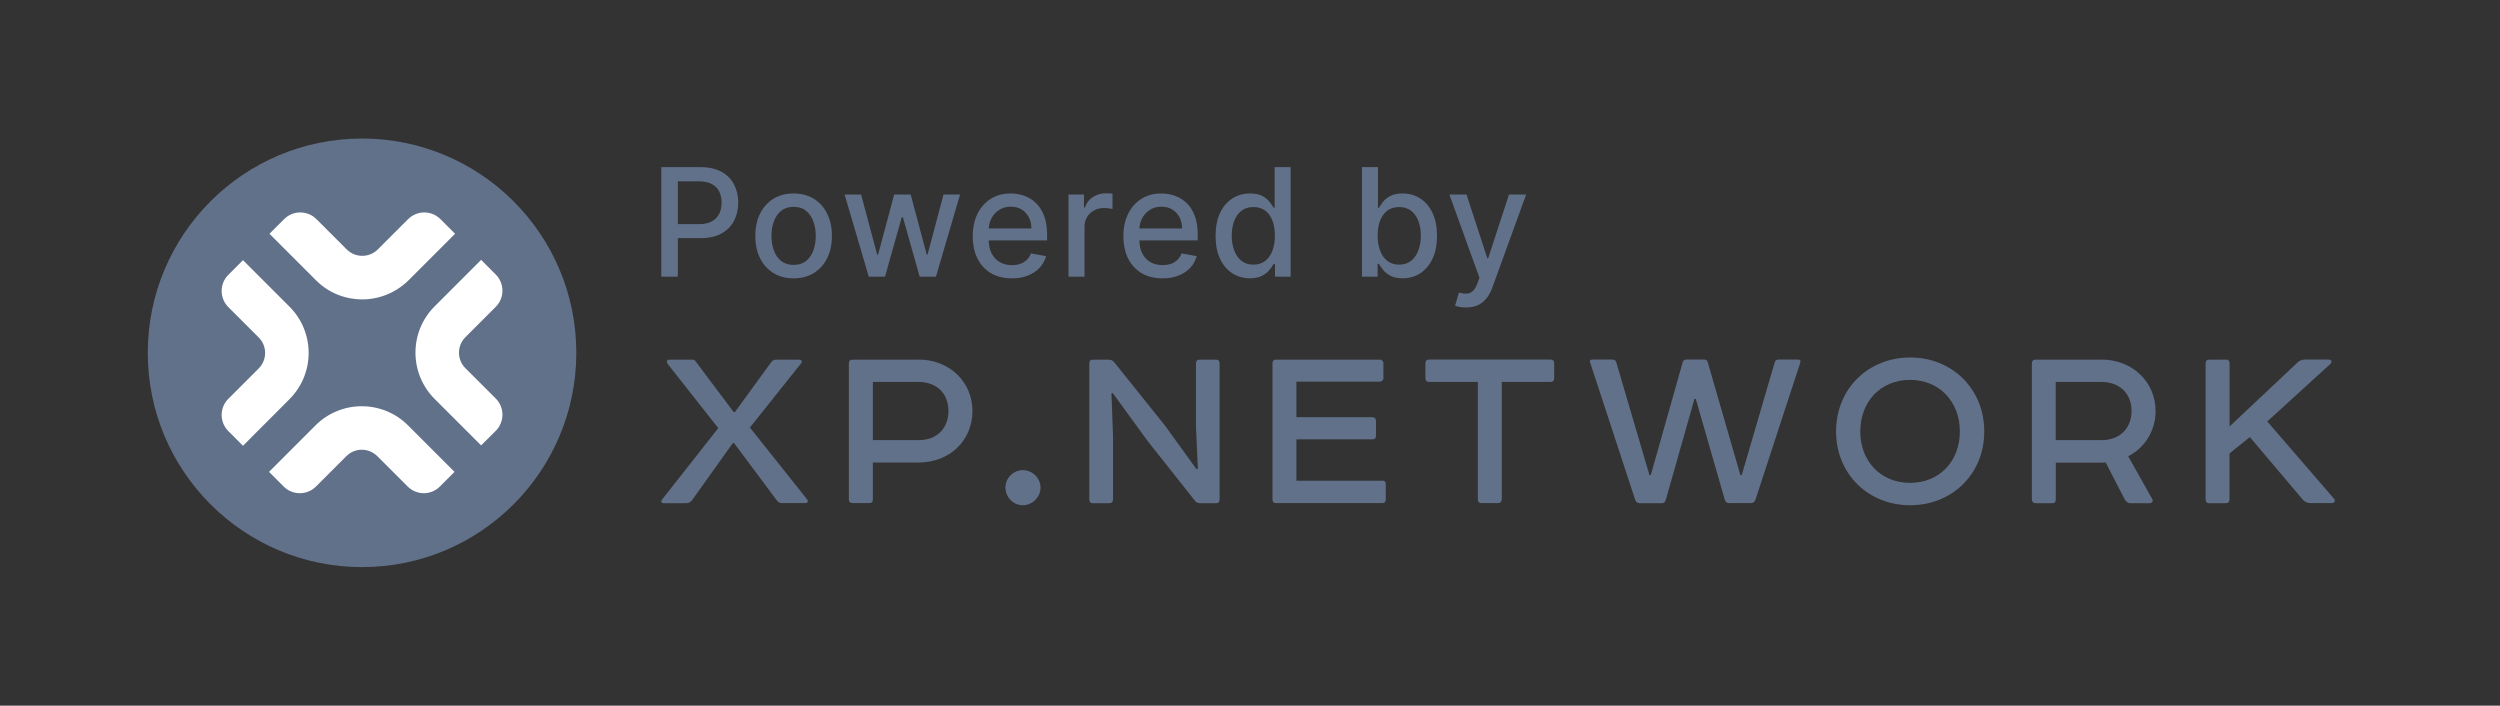 <svg width="124" height="35" viewBox="0 0 124 35" fill="none" xmlns="http://www.w3.org/2000/svg">
<rect x="0" y="0" width="124" height="35" fill="#333333" stroke="none"/>
<path d="M7.33 17.5C7.33 11.63 12.088 6.872 17.957 6.872V6.872C23.827 6.872 28.585 11.63 28.585 17.5V17.5C28.585 23.37 23.827 28.128 17.957 28.128V28.128C12.088 28.128 7.33 23.37 7.33 17.5V17.5Z" fill="#62718A"/>
<path d="M20.221 24.132L18.717 22.628C18.289 22.2 17.598 22.2 17.176 22.628L15.671 24.132C15.23 24.573 14.512 24.573 14.071 24.132L13.344 23.405L15.648 21.1C16.916 19.832 18.971 19.832 20.239 21.1L22.544 23.405L21.817 24.132C21.381 24.573 20.667 24.573 20.221 24.132Z" fill="white"/>
<path d="M12.052 22.11L11.325 21.382C10.884 20.941 10.884 20.223 11.325 19.782L12.83 18.277C13.257 17.85 13.257 17.159 12.83 16.736L11.325 15.232C10.884 14.791 10.884 14.072 11.325 13.632L12.052 12.904L14.357 15.209C15.626 16.477 15.626 18.532 14.357 19.8L12.052 22.11Z" fill="white"/>
<path d="M17.967 14.85C17.135 14.85 16.303 14.536 15.671 13.9L13.366 11.595L14.094 10.868C14.534 10.427 15.253 10.427 15.694 10.868L17.198 12.372C17.621 12.795 18.317 12.795 18.739 12.372L20.244 10.868C20.685 10.427 21.403 10.427 21.844 10.868L22.572 11.595L20.267 13.9C19.63 14.527 18.799 14.85 17.967 14.85Z" fill="white"/>
<path d="M23.863 22.091L21.558 19.787C20.29 18.518 20.29 16.463 21.558 15.195L23.863 12.89L24.59 13.618C25.031 14.059 25.031 14.777 24.59 15.218L23.085 16.723C22.658 17.15 22.658 17.841 23.085 18.264L24.59 19.768C25.031 20.209 25.031 20.928 24.59 21.369L23.863 22.091Z" fill="white"/>
<path d="M32.8 13.723V8.29H34.736C35.159 8.29 35.509 8.367 35.787 8.521C36.065 8.675 36.273 8.886 36.41 9.153C36.548 9.418 36.617 9.717 36.617 10.049C36.617 10.383 36.547 10.684 36.408 10.951C36.27 11.216 36.061 11.427 35.782 11.583C35.504 11.736 35.155 11.813 34.734 11.813H33.402V11.118H34.66C34.927 11.118 35.143 11.072 35.309 10.98C35.476 10.887 35.598 10.759 35.676 10.598C35.753 10.437 35.792 10.254 35.792 10.049C35.792 9.844 35.753 9.662 35.676 9.503C35.598 9.344 35.475 9.219 35.307 9.129C35.141 9.039 34.921 8.993 34.649 8.993H33.62V13.723H32.8Z" fill="#62718A"/>
<path d="M39.363 13.806C38.981 13.806 38.648 13.718 38.363 13.543C38.078 13.368 37.857 13.123 37.7 12.808C37.542 12.493 37.464 12.126 37.464 11.705C37.464 11.282 37.542 10.912 37.7 10.596C37.857 10.279 38.078 10.033 38.363 9.858C38.648 9.683 38.981 9.596 39.363 9.596C39.745 9.596 40.079 9.683 40.363 9.858C40.648 10.033 40.869 10.279 41.026 10.596C41.184 10.912 41.263 11.282 41.263 11.705C41.263 12.126 41.184 12.493 41.026 12.808C40.869 13.123 40.648 13.368 40.363 13.543C40.079 13.718 39.745 13.806 39.363 13.806ZM39.366 13.14C39.614 13.14 39.819 13.074 39.981 12.943C40.144 12.813 40.264 12.638 40.342 12.421C40.422 12.203 40.462 11.964 40.462 11.702C40.462 11.442 40.422 11.203 40.342 10.986C40.264 10.766 40.144 10.59 39.981 10.458C39.819 10.325 39.614 10.259 39.366 10.259C39.117 10.259 38.91 10.325 38.745 10.458C38.582 10.59 38.461 10.766 38.382 10.986C38.304 11.203 38.265 11.442 38.265 11.702C38.265 11.964 38.304 12.203 38.382 12.421C38.461 12.638 38.582 12.813 38.745 12.943C38.91 13.074 39.117 13.14 39.366 13.14Z" fill="#62718A"/>
<path d="M43.091 13.723L41.892 9.649H42.711L43.51 12.641H43.55L44.351 9.649H45.17L45.966 12.628H46.006L46.799 9.649H47.619L46.423 13.723H45.614L44.786 10.781H44.725L43.897 13.723H43.091Z" fill="#62718A"/>
<path d="M50.187 13.806C49.786 13.806 49.44 13.72 49.15 13.548C48.862 13.375 48.639 13.132 48.481 12.819C48.326 12.504 48.248 12.135 48.248 11.713C48.248 11.295 48.326 10.927 48.481 10.609C48.639 10.291 48.858 10.042 49.139 9.864C49.422 9.685 49.753 9.596 50.131 9.596C50.361 9.596 50.584 9.634 50.8 9.71C51.016 9.786 51.209 9.905 51.381 10.068C51.552 10.23 51.688 10.442 51.787 10.702C51.886 10.96 51.935 11.274 51.935 11.644V11.925H48.696V11.331H51.158C51.158 11.122 51.116 10.937 51.031 10.776C50.946 10.613 50.826 10.485 50.673 10.391C50.52 10.298 50.342 10.251 50.137 10.251C49.914 10.251 49.719 10.306 49.553 10.415C49.389 10.523 49.261 10.665 49.171 10.84C49.083 11.013 49.038 11.201 49.038 11.405V11.869C49.038 12.141 49.086 12.373 49.182 12.564C49.279 12.755 49.414 12.901 49.588 13.002C49.761 13.101 49.963 13.15 50.195 13.15C50.345 13.15 50.482 13.129 50.606 13.087C50.73 13.043 50.837 12.977 50.927 12.89C51.017 12.804 51.086 12.697 51.134 12.569L51.885 12.705C51.825 12.926 51.717 13.119 51.561 13.286C51.407 13.45 51.214 13.578 50.98 13.67C50.749 13.761 50.484 13.806 50.187 13.806Z" fill="#62718A"/>
<path d="M52.999 13.723V9.649H53.765V10.296H53.808C53.882 10.077 54.013 9.904 54.2 9.779C54.39 9.651 54.604 9.588 54.842 9.588C54.892 9.588 54.95 9.589 55.017 9.593C55.086 9.596 55.14 9.601 55.179 9.606V10.365C55.147 10.356 55.091 10.346 55.01 10.336C54.928 10.323 54.847 10.317 54.765 10.317C54.578 10.317 54.411 10.357 54.264 10.437C54.119 10.514 54.004 10.623 53.919 10.763C53.834 10.901 53.792 11.058 53.792 11.235V13.723H52.999Z" fill="#62718A"/>
<path d="M57.659 13.806C57.258 13.806 56.912 13.72 56.622 13.548C56.334 13.375 56.111 13.132 55.953 12.819C55.798 12.504 55.72 12.135 55.72 11.713C55.72 11.295 55.798 10.927 55.953 10.609C56.111 10.291 56.33 10.042 56.611 9.864C56.894 9.685 57.225 9.596 57.603 9.596C57.833 9.596 58.056 9.634 58.272 9.71C58.488 9.786 58.681 9.905 58.853 10.068C59.025 10.23 59.16 10.442 59.259 10.702C59.358 10.96 59.407 11.274 59.407 11.644V11.925H56.168V11.331H58.63C58.63 11.122 58.588 10.937 58.503 10.776C58.418 10.613 58.298 10.485 58.145 10.391C57.992 10.298 57.814 10.251 57.609 10.251C57.386 10.251 57.191 10.306 57.025 10.415C56.861 10.523 56.733 10.665 56.643 10.84C56.555 11.013 56.511 11.201 56.511 11.405V11.869C56.511 12.141 56.558 12.373 56.654 12.564C56.751 12.755 56.886 12.901 57.06 13.002C57.233 13.101 57.435 13.15 57.667 13.15C57.817 13.15 57.955 13.129 58.078 13.087C58.202 13.043 58.309 12.977 58.399 12.89C58.489 12.804 58.559 12.697 58.606 12.569L59.357 12.705C59.297 12.926 59.189 13.119 59.033 13.286C58.879 13.45 58.686 13.578 58.452 13.67C58.221 13.761 57.956 13.806 57.659 13.806Z" fill="#62718A"/>
<path d="M61.996 13.803C61.667 13.803 61.373 13.719 61.115 13.551C60.859 13.381 60.657 13.14 60.511 12.827C60.365 12.512 60.293 12.134 60.293 11.694C60.293 11.254 60.366 10.877 60.513 10.564C60.662 10.251 60.865 10.011 61.123 9.845C61.382 9.679 61.674 9.596 62.001 9.596C62.254 9.596 62.458 9.638 62.611 9.723C62.767 9.806 62.887 9.903 62.972 10.015C63.059 10.126 63.126 10.224 63.174 10.309H63.222V8.29H64.015V13.723H63.24V13.089H63.174C63.126 13.176 63.057 13.275 62.967 13.386C62.879 13.498 62.757 13.595 62.601 13.678C62.445 13.761 62.244 13.803 61.996 13.803ZM62.171 13.127C62.399 13.127 62.592 13.066 62.749 12.946C62.909 12.824 63.029 12.655 63.11 12.439C63.193 12.224 63.235 11.973 63.235 11.686C63.235 11.403 63.194 11.155 63.113 10.943C63.032 10.731 62.912 10.566 62.755 10.447C62.597 10.329 62.403 10.269 62.171 10.269C61.932 10.269 61.733 10.331 61.574 10.455C61.415 10.579 61.295 10.748 61.214 10.962C61.134 11.176 61.094 11.417 61.094 11.686C61.094 11.958 61.135 12.203 61.216 12.421C61.297 12.638 61.418 12.811 61.577 12.938C61.738 13.064 61.936 13.127 62.171 13.127Z" fill="#62718A"/>
<path d="M67.554 13.723V8.29H68.347V10.309H68.395C68.441 10.224 68.507 10.126 68.594 10.015C68.681 9.903 68.801 9.806 68.955 9.723C69.109 9.638 69.312 9.596 69.565 9.596C69.894 9.596 70.187 9.679 70.446 9.845C70.704 10.011 70.906 10.251 71.053 10.564C71.202 10.877 71.276 11.254 71.276 11.694C71.276 12.134 71.203 12.512 71.056 12.827C70.909 13.14 70.707 13.381 70.451 13.551C70.195 13.719 69.902 13.803 69.573 13.803C69.325 13.803 69.123 13.761 68.965 13.678C68.81 13.595 68.688 13.498 68.599 13.386C68.511 13.275 68.443 13.176 68.395 13.089H68.329V13.723H67.554ZM68.331 11.686C68.331 11.973 68.373 12.224 68.456 12.439C68.539 12.655 68.659 12.824 68.817 12.946C68.974 13.066 69.167 13.127 69.395 13.127C69.632 13.127 69.83 13.064 69.989 12.938C70.148 12.811 70.269 12.638 70.35 12.421C70.433 12.203 70.475 11.958 70.475 11.686C70.475 11.417 70.434 11.176 70.353 10.962C70.273 10.748 70.153 10.579 69.992 10.455C69.833 10.331 69.634 10.269 69.395 10.269C69.165 10.269 68.971 10.329 68.811 10.447C68.654 10.566 68.535 10.731 68.453 10.943C68.372 11.155 68.331 11.403 68.331 11.686Z" fill="#62718A"/>
<path d="M72.713 15.251C72.594 15.251 72.486 15.242 72.389 15.222C72.292 15.204 72.219 15.185 72.171 15.164L72.362 14.514C72.507 14.553 72.637 14.57 72.75 14.564C72.863 14.559 72.963 14.517 73.05 14.437C73.138 14.357 73.216 14.227 73.283 14.047L73.381 13.776L71.89 9.649H72.739L73.771 12.811H73.814L74.846 9.649H75.697L74.018 14.267C73.94 14.479 73.841 14.659 73.721 14.806C73.6 14.954 73.457 15.066 73.291 15.14C73.125 15.214 72.932 15.251 72.713 15.251Z" fill="#62718A"/>
<path d="M34.282 17.834C34.426 17.834 34.464 17.871 34.506 17.927L36.388 20.437H36.453L38.269 17.941C38.321 17.876 38.4 17.839 38.503 17.839H39.642C39.759 17.839 39.801 17.941 39.745 18.007L37.195 21.207L40.035 24.771C40.1 24.864 40.063 24.953 39.941 24.953H38.792C38.69 24.953 38.596 24.916 38.531 24.822L36.411 21.977H36.346L34.324 24.813C34.244 24.906 34.156 24.958 34.048 24.958H32.909C32.815 24.958 32.764 24.878 32.829 24.79L35.626 21.235L33.105 18.035C33.053 17.941 33.077 17.839 33.198 17.839H34.282V17.834Z" fill="#62718A"/>
<path d="M45.554 17.834C47.109 17.834 48.234 18.958 48.234 20.381C48.234 21.846 47.109 22.942 45.554 22.942H43.294V24.771C43.294 24.888 43.242 24.953 43.135 24.953H42.285C42.168 24.953 42.103 24.888 42.103 24.771V18.021C42.103 17.904 42.168 17.839 42.285 17.839H45.554V17.834ZM45.554 21.832C46.506 21.832 47.043 21.216 47.043 20.381C47.043 19.56 46.506 18.944 45.554 18.944H43.294V21.832H45.554V21.832Z" fill="#62718A"/>
<path d="M50.733 23.32C51.204 23.32 51.611 23.712 51.611 24.183C51.611 24.655 51.204 25.06 50.733 25.06C50.261 25.06 49.869 24.655 49.869 24.183C49.869 23.712 50.261 23.32 50.733 23.32Z" fill="#62718A"/>
<path d="M59.493 24.953C59.4 24.953 59.325 24.916 59.269 24.836L56.929 21.883L55.192 19.495L55.127 19.509L55.206 21.627V24.776C55.206 24.892 55.141 24.958 55.01 24.958H54.188C54.086 24.958 54.03 24.892 54.03 24.776V18.021C54.03 17.904 54.081 17.839 54.198 17.839H54.968C55.099 17.839 55.202 17.876 55.267 17.969L57.779 21.104L59.348 23.273L59.414 23.26L59.32 21.156V18.021C59.32 17.904 59.386 17.839 59.502 17.839H60.324C60.441 17.839 60.492 17.904 60.492 18.021V24.776C60.492 24.892 60.441 24.958 60.324 24.958H59.493V24.953Z" fill="#62718A"/>
<path d="M68.435 17.834C68.528 17.834 68.617 17.913 68.617 18.016V18.762C68.617 18.856 68.524 18.93 68.435 18.93H64.302V20.694H68.066C68.183 20.694 68.248 20.759 68.248 20.876V21.622C68.248 21.739 68.183 21.79 68.066 21.79H64.302V23.843H68.566C68.683 23.843 68.734 23.894 68.734 24.001V24.771C68.734 24.888 68.683 24.953 68.566 24.953H63.285C63.168 24.953 63.116 24.888 63.116 24.771V18.021C63.116 17.904 63.168 17.839 63.285 17.839H68.435V17.834Z" fill="#62718A"/>
<path d="M76.906 17.834C77.022 17.834 77.088 17.899 77.088 18.016V18.762C77.088 18.879 77.022 18.944 76.906 18.944H74.487V24.771C74.487 24.864 74.421 24.953 74.305 24.953H73.483C73.366 24.953 73.301 24.888 73.301 24.771V18.944H70.882C70.765 18.944 70.7 18.879 70.7 18.762V18.016C70.7 17.899 70.765 17.834 70.882 17.834H76.906Z" fill="#62718A"/>
<path d="M79.955 17.834C80.072 17.834 80.137 17.871 80.165 17.965L81.813 23.567H81.879L83.462 17.965C83.49 17.871 83.555 17.834 83.644 17.834H84.522C84.615 17.834 84.68 17.871 84.704 17.965L86.324 23.567H86.389L88.024 17.979C88.052 17.885 88.117 17.834 88.206 17.834H89.173C89.289 17.834 89.331 17.885 89.289 18.002L87.067 24.794C87.029 24.897 86.95 24.953 86.843 24.953H85.759C85.656 24.953 85.591 24.902 85.549 24.785L84.111 19.784H84.045L82.621 24.799C82.593 24.902 82.528 24.958 82.439 24.958H81.342C81.225 24.958 81.145 24.906 81.108 24.799L78.871 17.979C78.834 17.885 78.871 17.834 78.988 17.834H79.955V17.834Z" fill="#62718A"/>
<path d="M94.744 17.731C96.808 17.731 98.419 19.271 98.419 21.403C98.419 23.521 96.812 25.06 94.744 25.06C92.68 25.06 91.069 23.521 91.069 21.403C91.069 19.271 92.675 17.731 94.744 17.731ZM92.269 21.403C92.269 22.868 93.277 23.95 94.739 23.95C96.205 23.95 97.209 22.868 97.209 21.403C97.209 19.929 96.201 18.842 94.739 18.842C93.277 18.842 92.269 19.924 92.269 21.403Z" fill="#62718A"/>
<path d="M104.223 17.834C105.778 17.834 106.917 18.958 106.917 20.381C106.917 21.375 106.38 22.21 105.558 22.63L106.749 24.748C106.814 24.864 106.749 24.958 106.604 24.958H105.652C105.535 24.958 105.441 24.864 105.39 24.776L104.438 22.933C104.4 22.947 104.335 22.947 104.255 22.947H101.967V24.776C101.967 24.892 101.916 24.958 101.799 24.958H100.977C100.833 24.958 100.781 24.864 100.781 24.776V18.021C100.781 17.904 100.847 17.839 100.963 17.839H104.223V17.834ZM104.223 21.832C105.175 21.832 105.726 21.216 105.726 20.381C105.726 19.56 105.175 18.944 104.223 18.944H101.963V21.832H104.223V21.832Z" fill="#62718A"/>
<path d="M110.406 17.834C110.522 17.834 110.588 17.899 110.588 18.016V21.151L113.959 17.979C114.053 17.885 114.183 17.834 114.337 17.834H115.514C115.631 17.834 115.682 17.951 115.593 18.044L112.456 20.904L115.762 24.729C115.855 24.822 115.799 24.953 115.659 24.953H114.613C114.454 24.953 114.323 24.902 114.221 24.785L111.592 21.678L110.583 22.49V24.776C110.583 24.892 110.518 24.958 110.401 24.958H109.579C109.462 24.958 109.397 24.892 109.397 24.776V18.021C109.397 17.904 109.462 17.839 109.579 17.839H110.406V17.834Z" fill="#62718A"/>
</svg>
